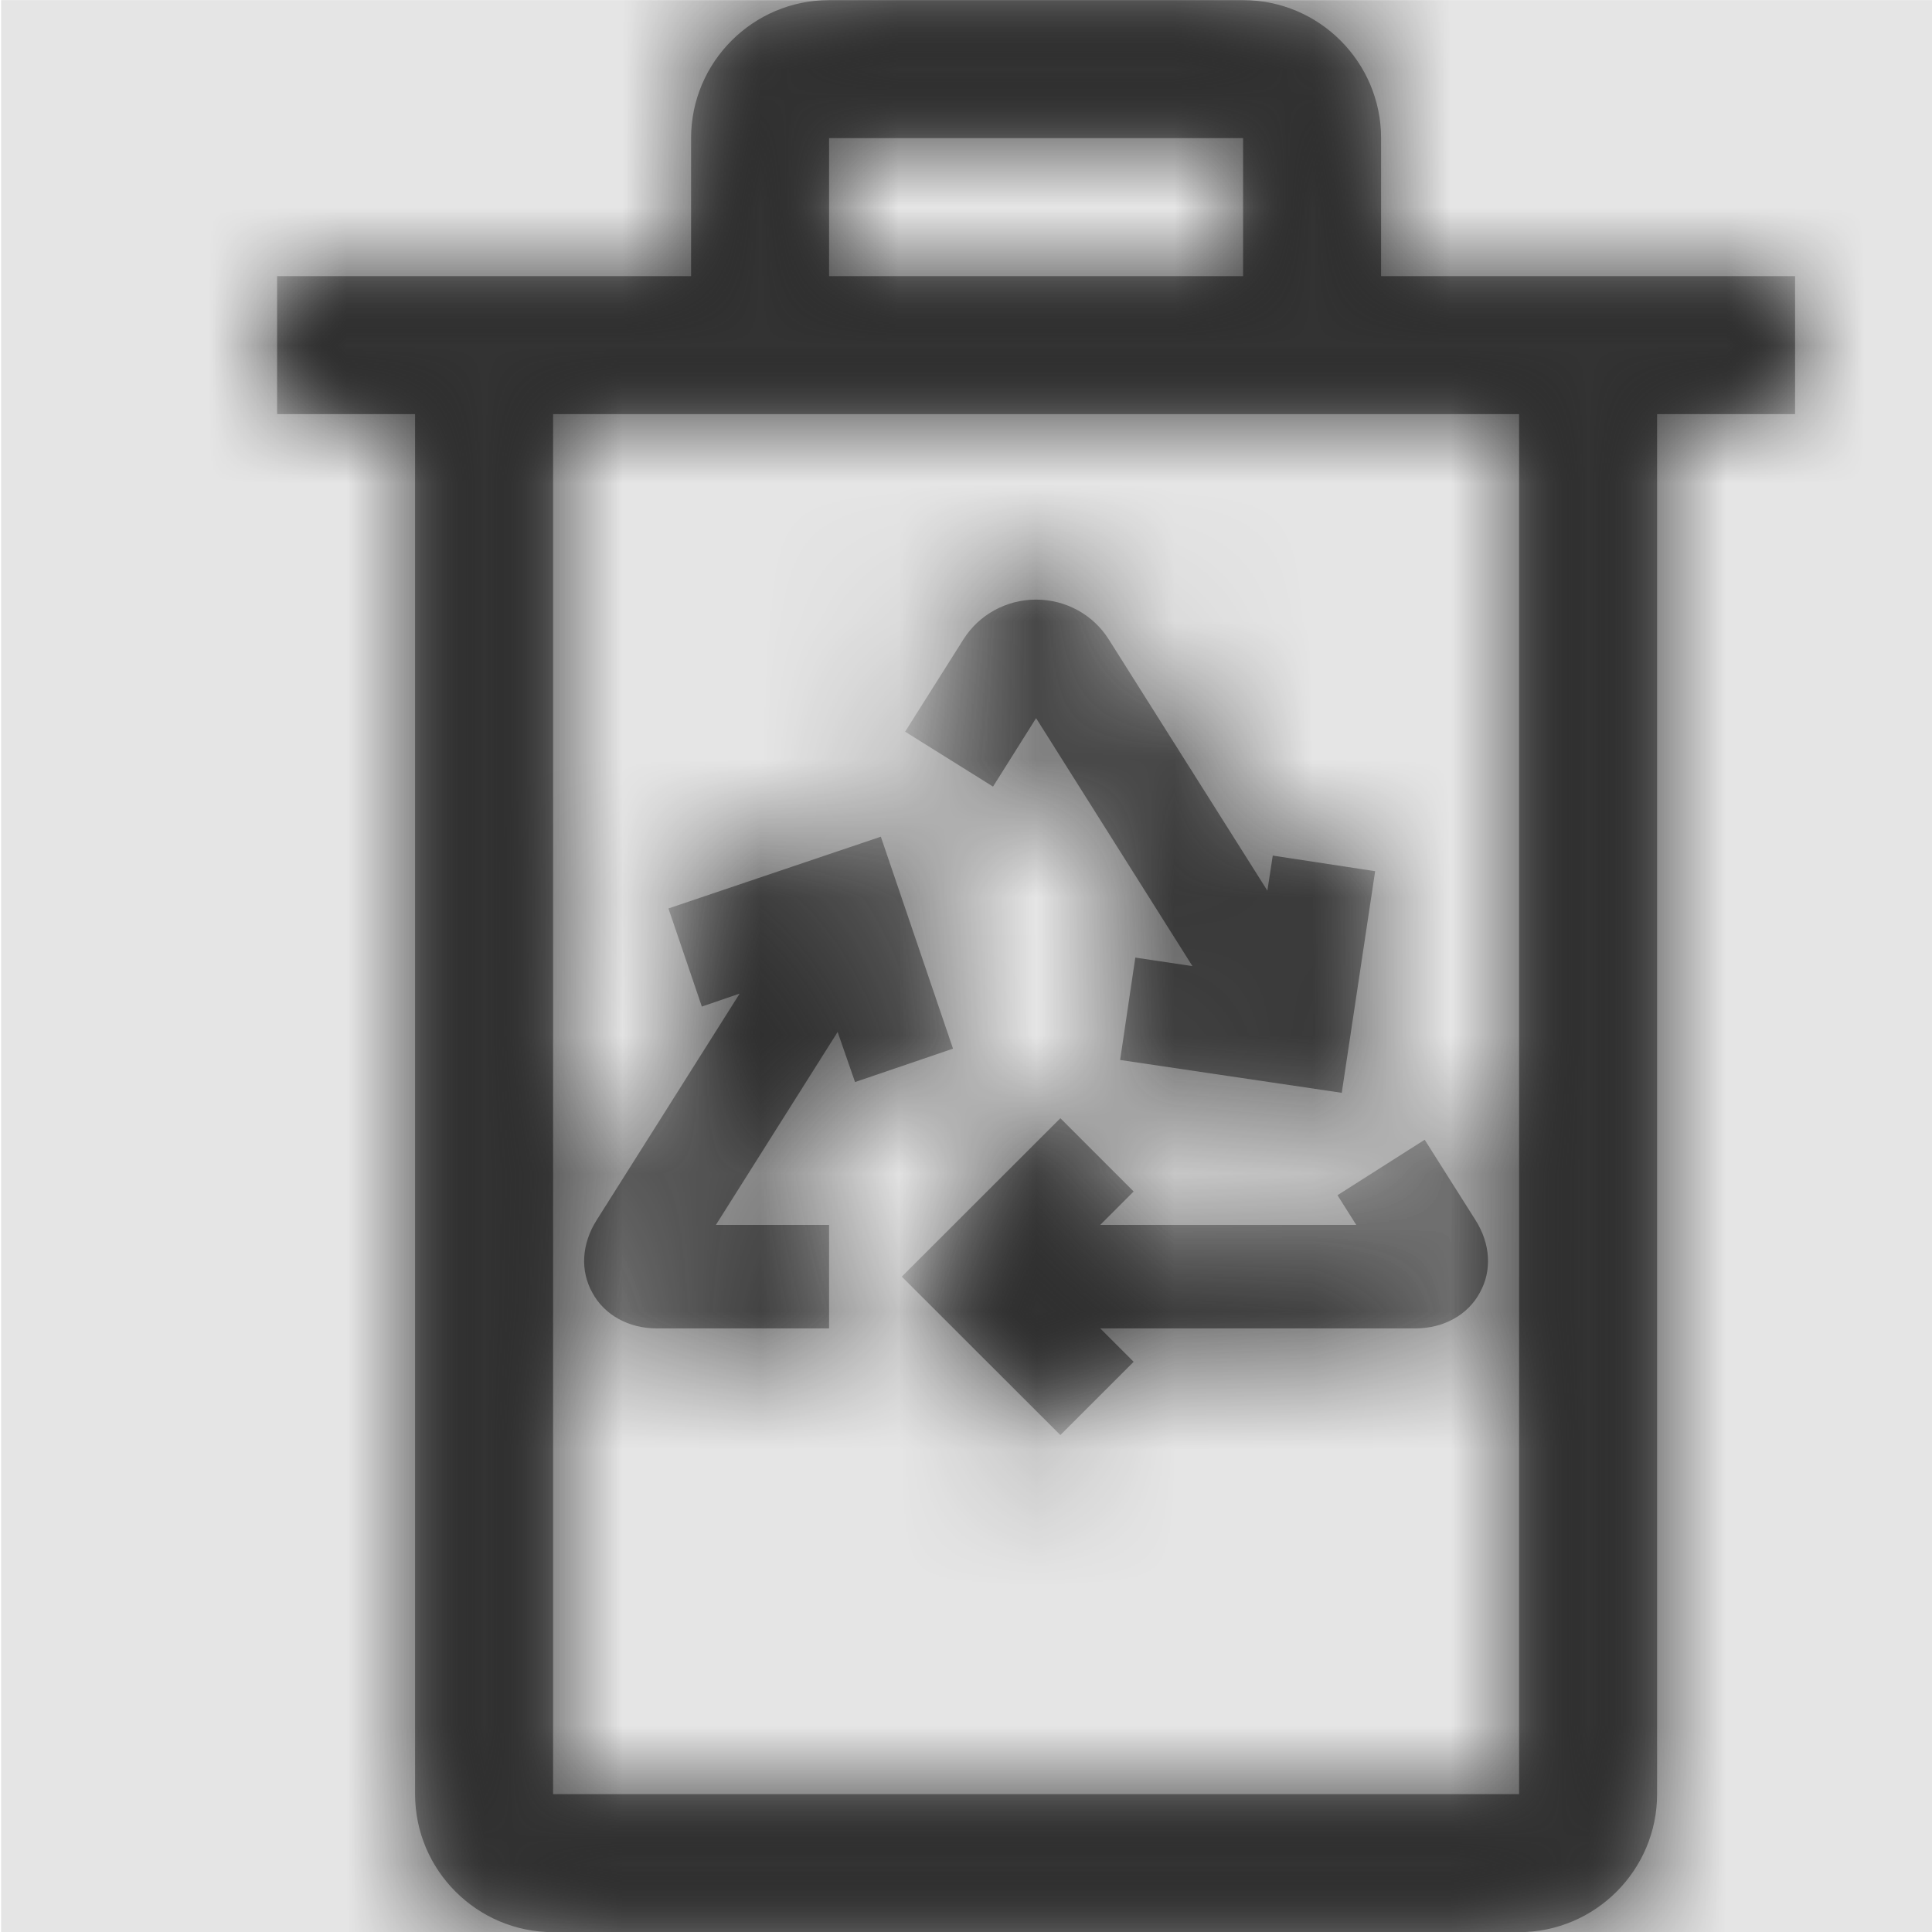 <svg width="1000" height="1000" viewBox="0 0 1000 1000" version="1.1" xmlns="http://www.w3.org/2000/svg" xmlns:xlink="http://www.w3.org/1999/xlink">
<title>recycle-bin</title>
<desc>Created using Figma</desc>
<g id="Canvas" transform="matrix(71.429 0 0 71.429 -95214.3 -11000)">
<rect x="1333" y="154" width="14" height="14" fill="#E5E5E5"/>
<g id="recycle-bin">
<mask id="mask0_outline" mask-type="alpha">
<g id="Mask">
<use xlink:href="#path0_fill" transform="translate(1335 154)" fill="#FFFFFF"/>
</g>
</mask>
<g id="Mask" mask="url(#mask0_outline)">
<use xlink:href="#path0_fill" transform="translate(1335 154)"/>
</g>
<g id="&#226;&#134;&#170;&#240;&#159;&#142;&#168;Color" mask="url(#mask0_outline)">
<g id="Rectangle 3">
<use xlink:href="#path1_fill" transform="translate(1333 154)" fill="#333333"/>
</g>
</g>
</g>
</g>
<defs>
<path id="path0_fill" fill-rule="evenodd" d="M 8 1L 8 2L 11 2L 11 3L 10 3L 10 13C 10 13.551 9.551 14 9 14L 2 14C 1.449 14 1 13.551 1 13L 1 3L 0 3L 0 2L 3 2L 3 1C 3 0.449 3.449 0 4 0L 7 0C 7.551 0 8 0.449 8 1ZM 7 1L 4 1L 4 2L 7 2L 7 1ZM 9 3L 9 13L 2 13L 2 3L 9 3ZM 4 9.625L 2.75 9.625C 2.547 9.625 2.371 9.527 2.285 9.367C 2.195 9.207 2.207 9.012 2.316 8.84L 3.352 7.199L 3.078 7.293L 2.836 6.582L 4.375 6.062L 4.898 7.598L 4.188 7.84L 4.062 7.477L 3.18 8.875L 4 8.875L 4 9.625ZM 7.82 8.875L 5.965 8.875L 6.207 8.633L 5.676 8.102L 4.527 9.25L 5.676 10.398L 6.207 9.867L 5.965 9.625L 8.25 9.625C 8.453 9.625 8.629 9.527 8.715 9.367C 8.805 9.207 8.793 9.012 8.684 8.84L 8.316 8.258L 7.684 8.66L 7.82 8.875ZM 6.633 7L 5.5 5.203L 5.188 5.699L 4.551 5.301L 4.973 4.633C 5.086 4.453 5.285 4.344 5.5 4.344C 5.715 4.344 5.914 4.453 6.027 4.633L 7.176 6.453L 7.215 6.199L 7.957 6.312L 7.715 7.918L 6.109 7.68L 6.219 6.938L 6.633 7Z"/>
<path id="path1_fill" fill-rule="evenodd" d="M 0 0L 14 0L 14 14L 0 14L 0 0Z"/>
</defs>
</svg>
